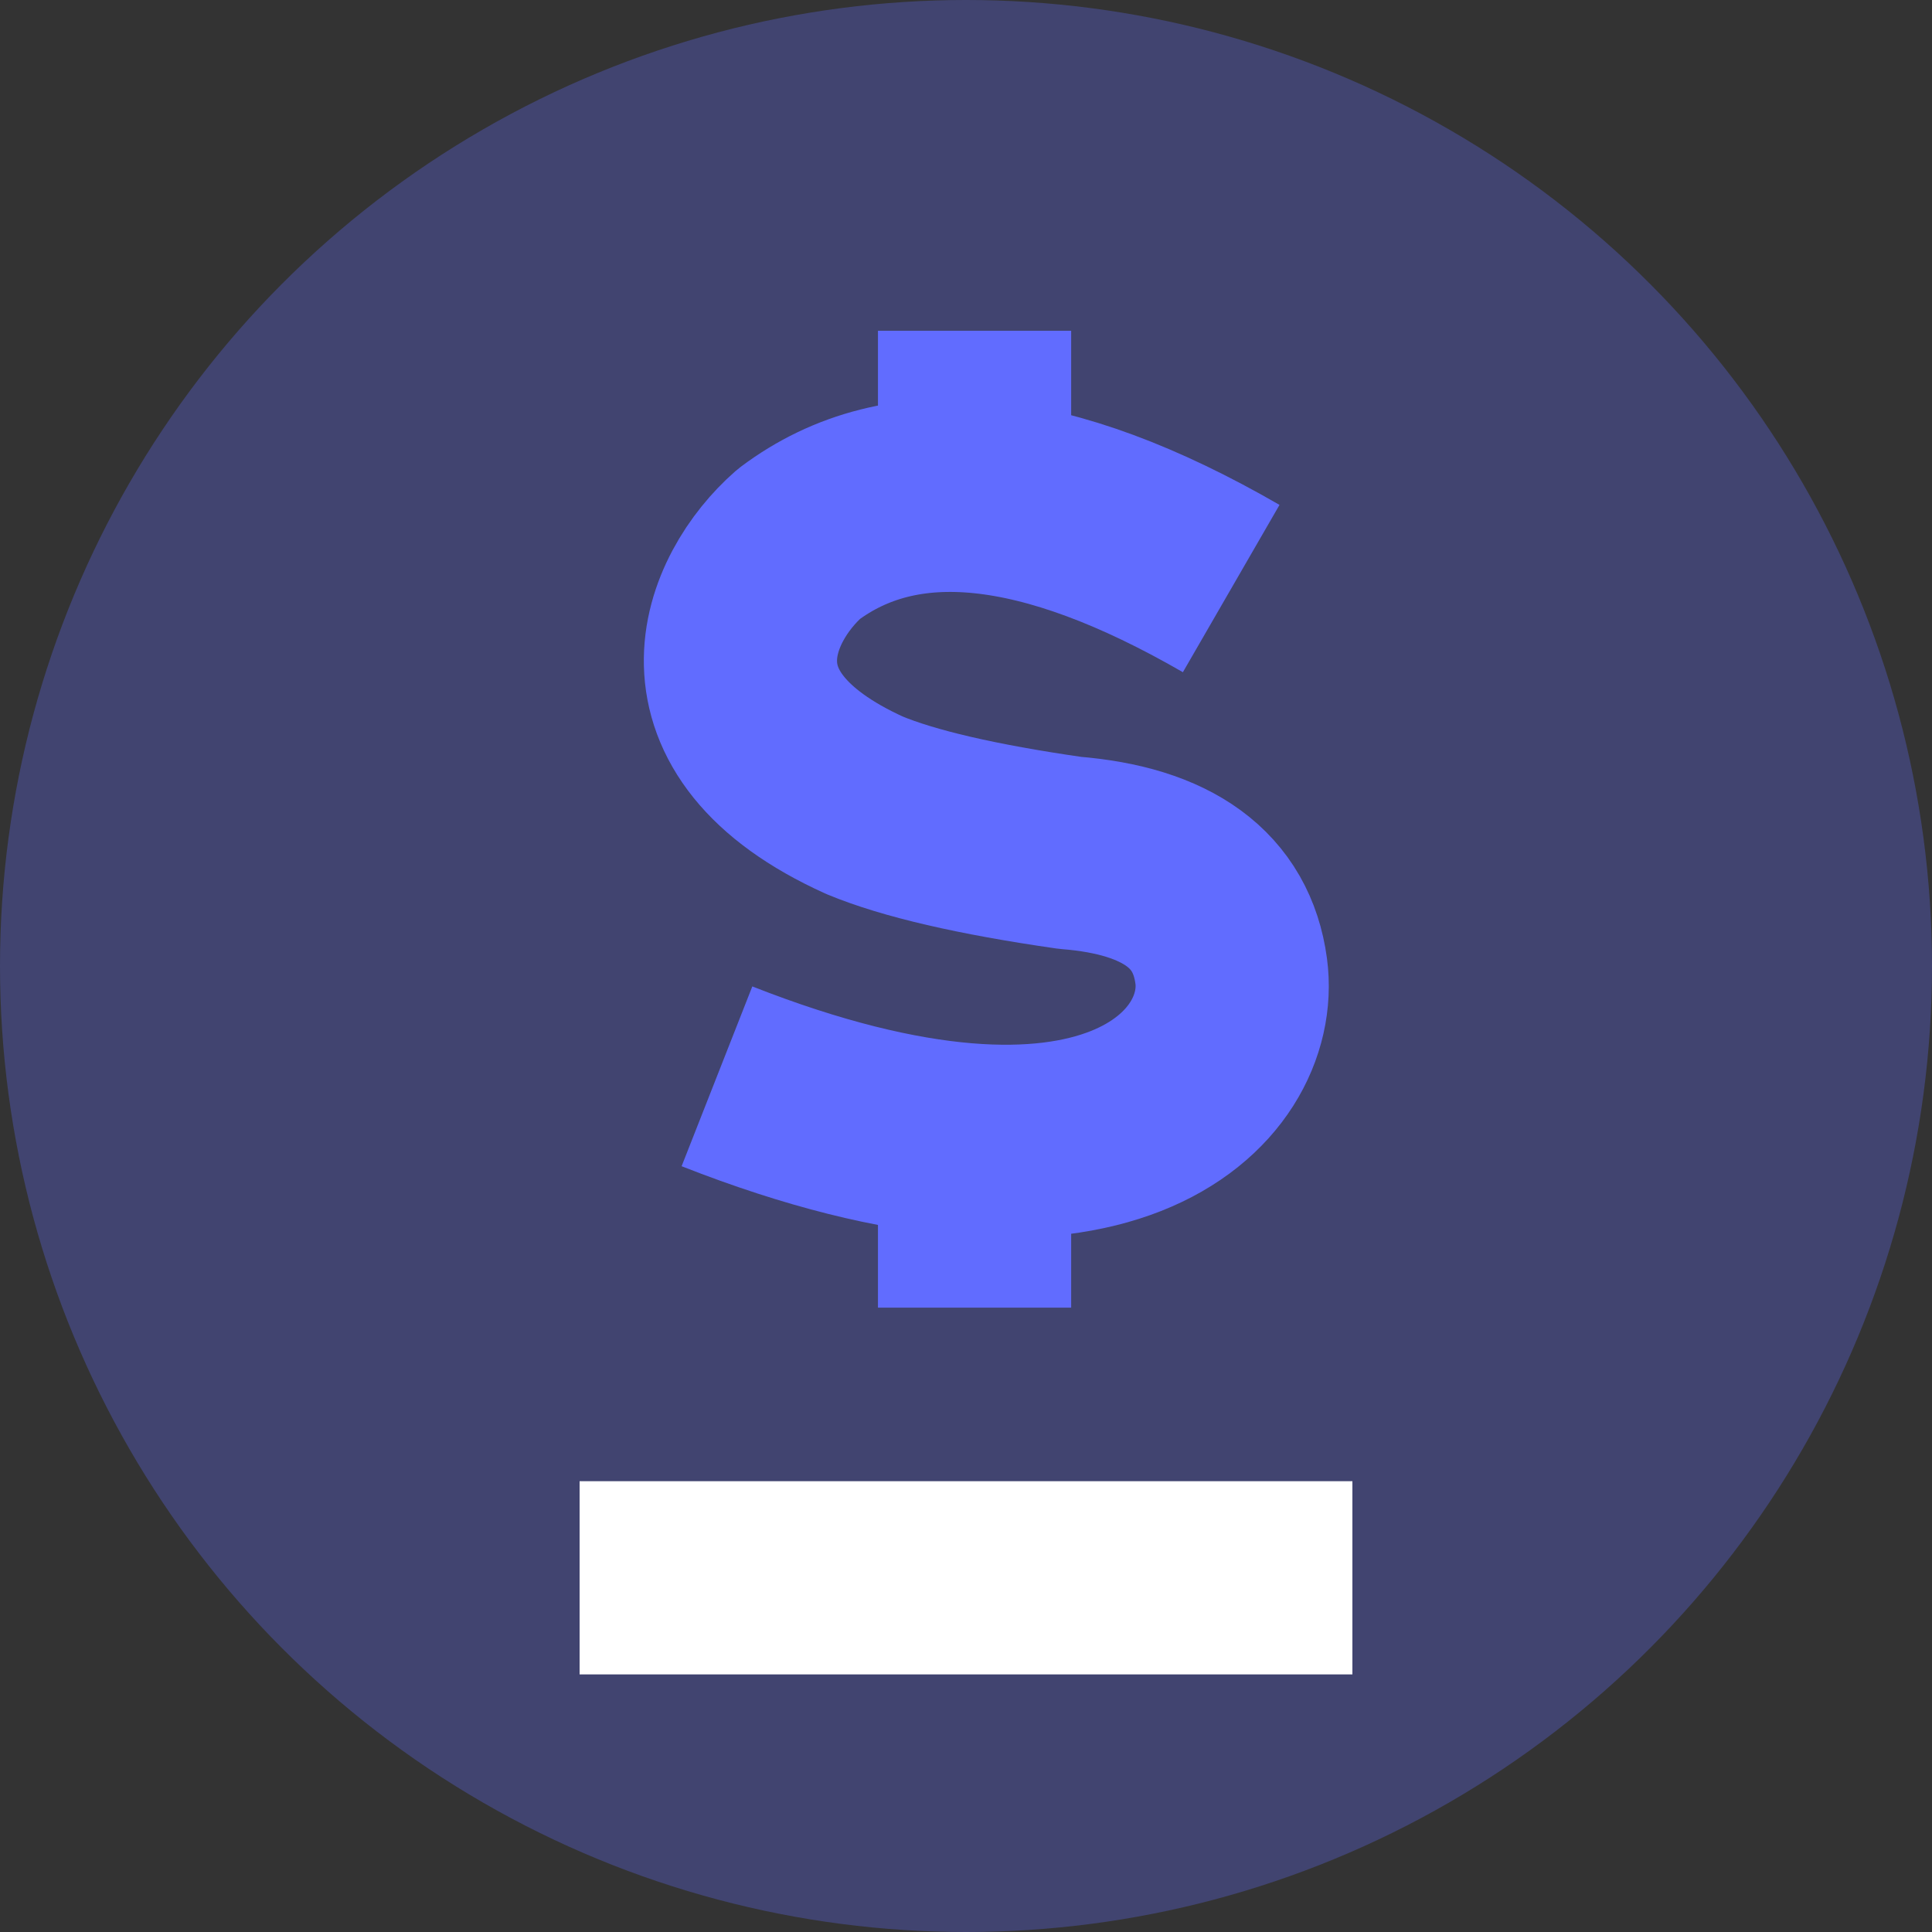 <?xml version="1.0" encoding="UTF-8"?>
<svg width="30px" height="30px" viewBox="0 0 30 30" version="1.1" xmlns="http://www.w3.org/2000/svg" xmlns:xlink="http://www.w3.org/1999/xlink">
    <rect x="0" y="0" width="30" height="30" fill="#333333" stroke="none"/>
    <title>24h手续费</title>
    <g id="ETH" stroke="none" stroke-width="1" fill="none" fill-rule="evenodd">
        <g id="ETH首页-Dark" transform="translate(-360, -2089)">
            <g id="编组-21" transform="translate(-1, 673)">
                <g id="编组-37" transform="translate(361, 100)">
                    <g id="编组-19" transform="translate(0, 1023)">
                        <g id="编组-65" transform="translate(0, 47)">
                            <g id="编组-77备份-2" transform="translate(0, 244)">
                                <g id="24h手续费" transform="translate(0, 2)">
                                    <rect id="矩形" x="0" y="0" width="30" height="30"></rect>
                                    <circle id="椭圆形" fill="#616CFF" opacity="0.3" cx="15" cy="15" r="15"></circle>
                                    <rect id="矩形" fill="#FFFFFF" x="9" y="23" width="12" height="3"></rect>
                                    <g id="编组-18" transform="translate(11.133, 5.136)" stroke="#616CFF" stroke-width="3">
                                        <path d="M7.985,4.003 C5.107,2.341 2.869,2.11 1.272,3.311 C0.326,4.141 -0.541,6.087 2.293,7.369 C2.977,7.653 4.039,7.9 5.48,8.107 C7.002,8.229 7.837,8.841 7.985,9.943 C8.207,11.597 6.054,13.958 0,11.577" id="路径-3" stroke-linejoin="round"></path>
                                        <line x1="4" y1="0" x2="4" y2="2.555" id="直线-2"></line>
                                        <line x1="4" y1="12.625" x2="4" y2="15.169" id="直线-2备份"></line>
                                    </g>
                                </g>
                            </g>
                        </g>
                    </g>
                </g>
            </g>
        </g>
    </g>
</svg>